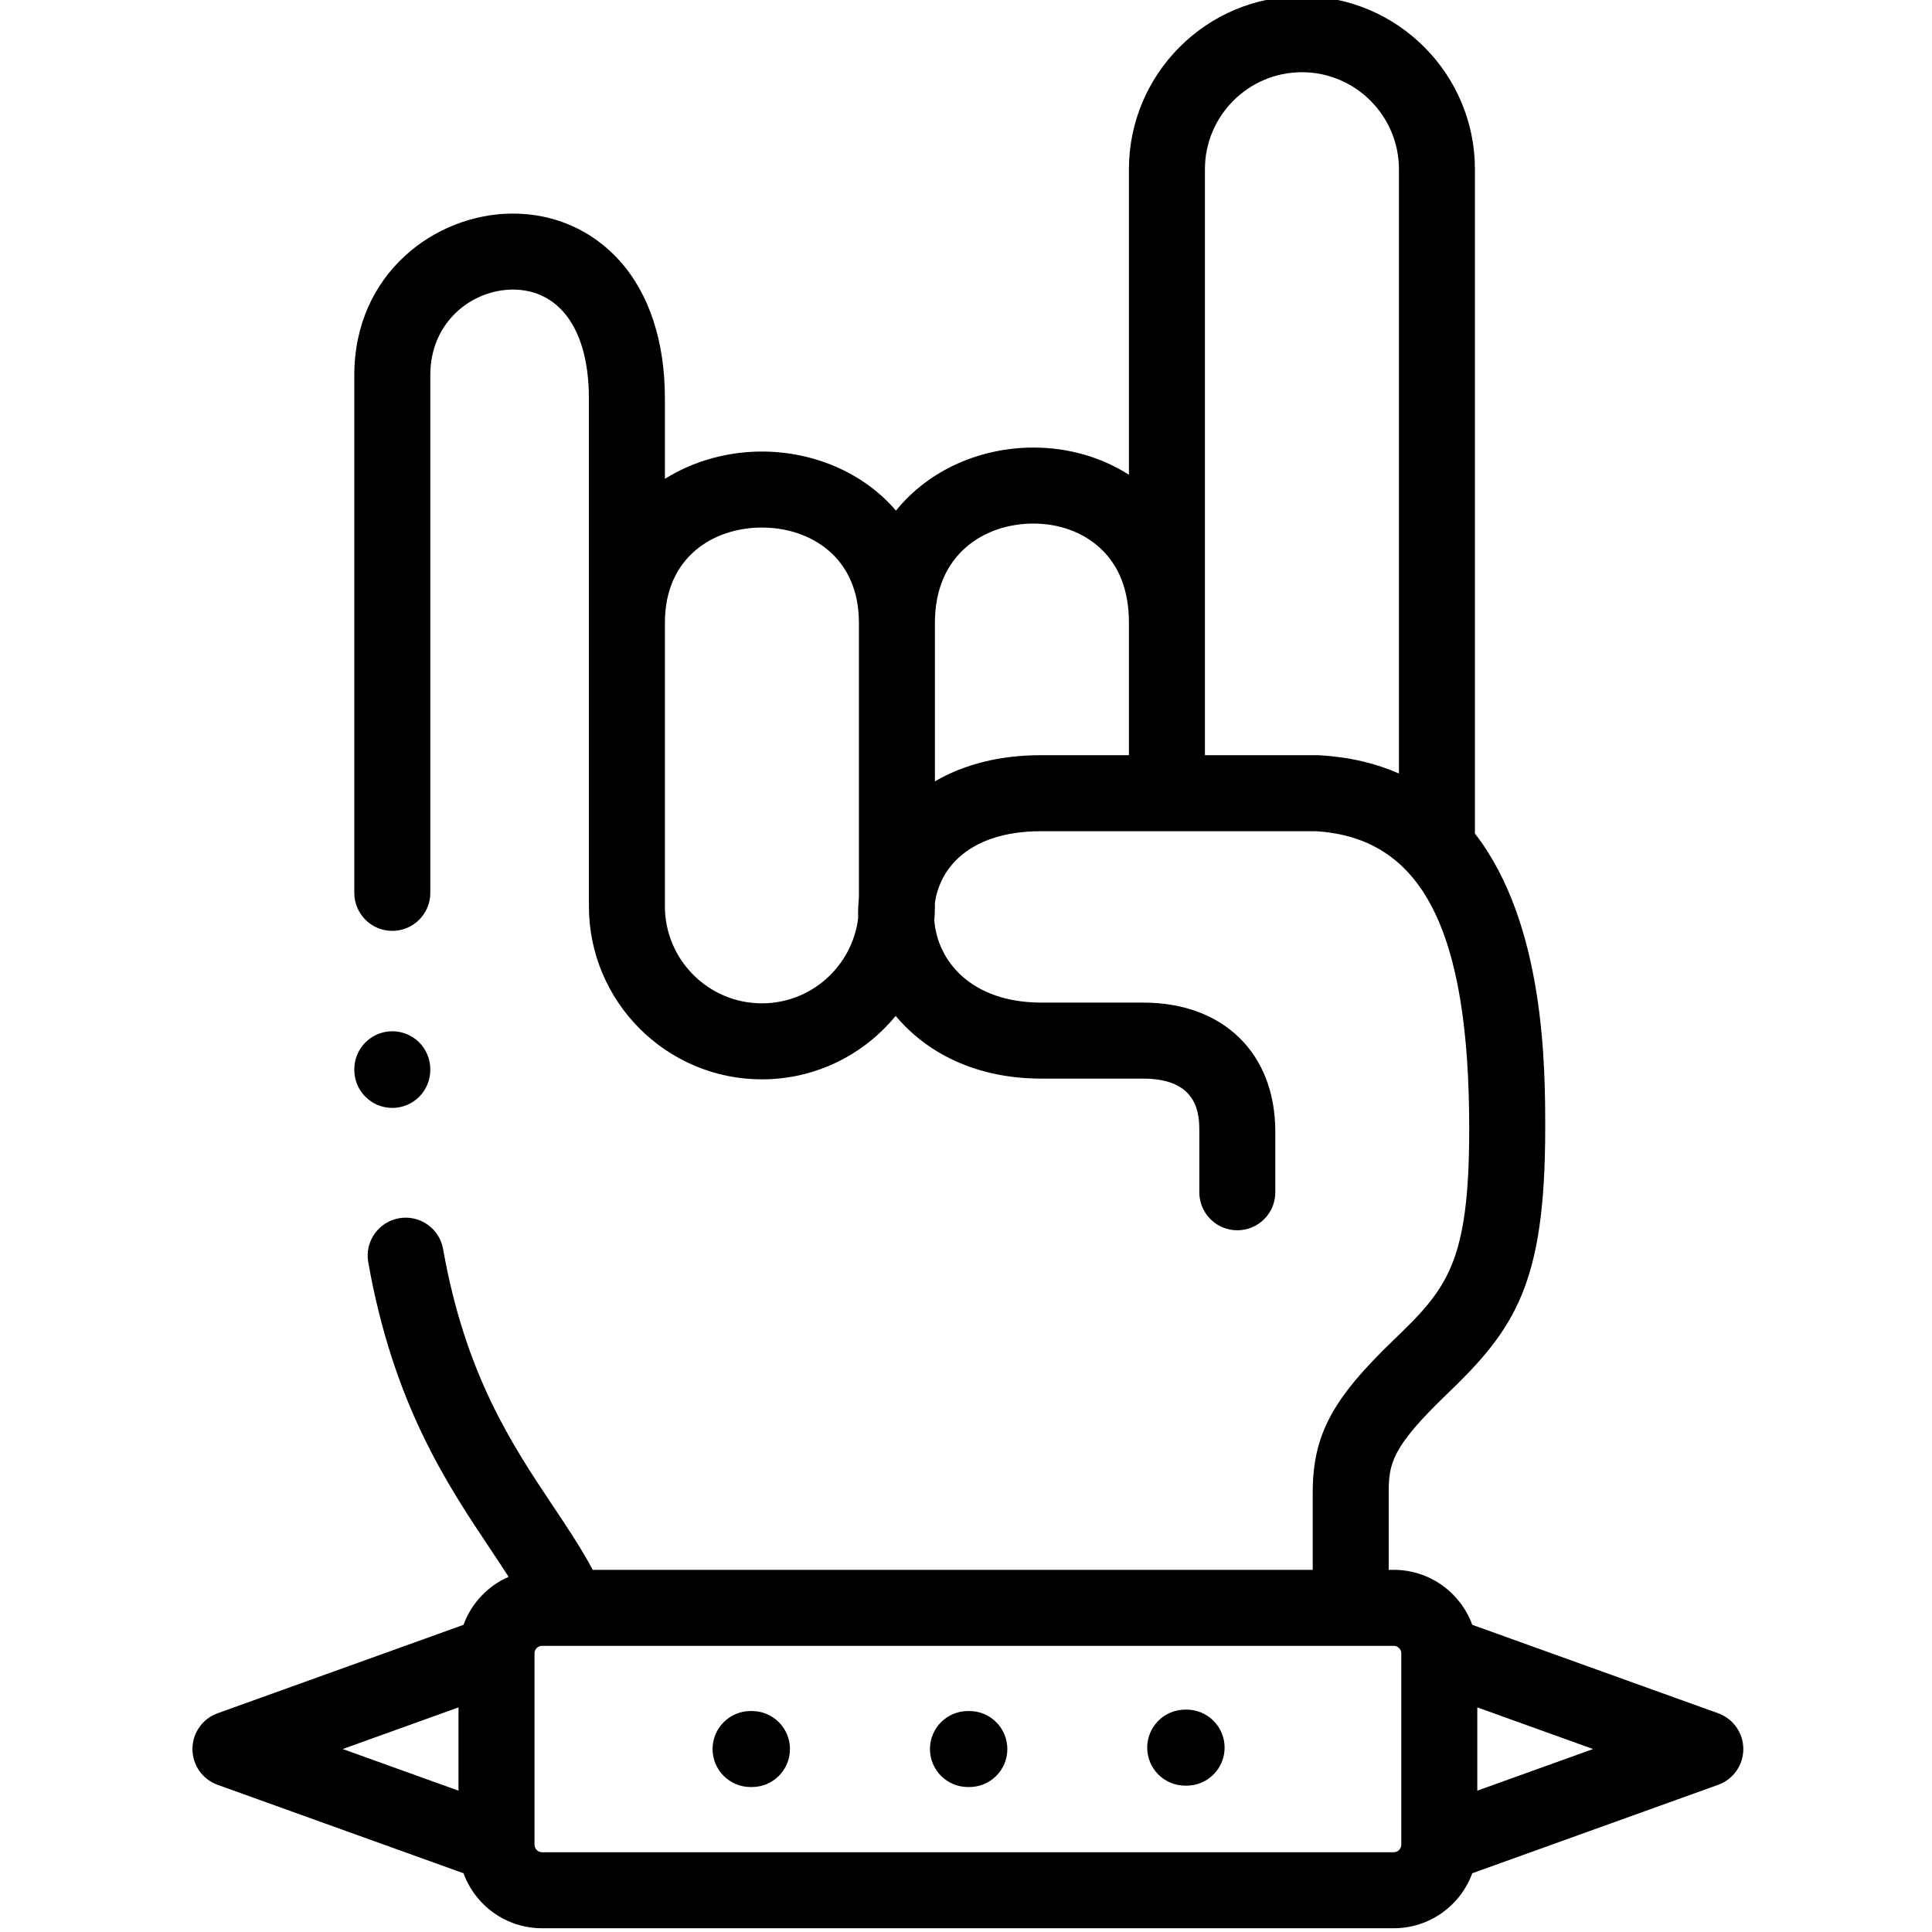 <svg height="511pt" viewBox="-50 1 511 511.999" width="511pt" xmlns="http://www.w3.org/2000/svg"><path d="m148.777 454.441h-.367c-5.562 0-10.07 4.508-10.07 10.07s4.508 10.07 10.07 10.07h.367c5.562 0 10.07-4.508 10.07-10.07s-4.508-10.07-10.07-10.07zm0 0"/><path d="m206.387 454.441h-.371c-5.559 0-10.07 4.508-10.07 10.07s4.512 10.07 10.07 10.07h.371c5.559 0 10.07-4.508 10.07-10.07s-4.512-10.07-10.07-10.07zm0 0"/><path d="m263.965 454.07h-.371c-5.559 0-10.07 4.508-10.07 10.07s4.512 10.074 10.07 10.074h.371c5.559 0 10.07-4.512 10.07-10.074s-4.508-10.07-10.07-10.07zm0 0"/><path d="m404.84 455.035-65.176-23.445c-3.094-8.488-11.242-14.566-20.789-14.566h-1.352v-20.344c0-7.695.652-12.027 15.383-26.176 18.141-17.391 26.09-29.309 26.09-70.418 0-16.016-.004-54.184-18.625-78.191v-176.023c0-25.293-20.566-45.871-45.848-45.871s-45.848 20.578-45.848 45.871v80.945c-7.32-4.676-16.074-7.207-25.305-7.207-13.707 0-27.512 5.672-36.426 16.711-8.848-10.336-22.23-15.656-35.531-15.656-9.008 0-18.055 2.445-25.707 7.23v-21.285c0-15.102-4.129-27.707-11.941-36.449-7.242-8.102-17.301-12.562-28.316-12.562-20.672 0-42.055 16-42.055 42.77v137.25c0 5.562 4.508 10.07 10.07 10.07s10.07-4.508 10.07-10.07v-137.25c0-14.164 11.141-22.629 21.914-22.629 3.684 0 8.98 1.016 13.297 5.848 4.461 4.988 6.82 12.949 6.82 23.023v134.555c0 25.293 20.566 45.871 45.848 45.871 14.27 0 27.035-6.555 35.449-16.816 8.145 9.73 21.152 16.621 38.629 16.621h26.961c14.879 0 14.879 9.859 14.879 14.07v16.055c0 5.562 4.508 10.07 10.07 10.07 5.559 0 10.066-4.508 10.066-10.07v-16.055c0-20.785-13.746-34.215-35.016-34.215h-26.961c-18.625 0-27.582-11.031-28.395-21.84.102-1.219.164-2.449.164-3.691v-.855c.637-4.531 2.719-8.652 6.066-11.812 5.004-4.723 12.598-7.219 21.965-7.219h72.91c28.113 1.707 40.656 26.027 40.656 78.809 0 35.398-5.742 42.316-19.898 55.887-16.539 15.887-21.578 25.395-21.578 40.707v20.344h-190.793c-3.031-5.672-6.688-11.156-10.508-16.871-10.895-16.309-23.246-34.797-29.156-68.152-.973-5.477-6.199-9.125-11.676-8.156s-9.129 6.195-8.156 11.672c6.648 37.516 20.84 58.758 32.238 75.824 1.754 2.625 3.418 5.117 4.957 7.527-5.523 2.418-9.875 7.023-11.953 12.723l-65.176 23.441c-3.996 1.441-6.66 5.23-6.66 9.48 0 4.246 2.664 8.039 6.66 9.477l65.176 23.441c3.094 8.492 11.246 14.57 20.789 14.57h225.75c9.543 0 17.695-6.078 20.789-14.57l65.176-23.441c3.996-1.438 6.66-5.23 6.66-9.477 0-4.25-2.664-8.039-6.66-9.477zm-253.426-188.141c-14.176 0-25.707-11.543-25.707-25.73v-75.148c0-17.414 12.91-25.207 25.707-25.207 12.797 0 25.707 7.793 25.707 25.207v72.875c-.148 1.43-.227 2.883-.227 4.348 0 .363.016.727.027 1.09-1.566 12.699-12.402 22.566-25.508 22.566zm45.848-58.828v-42.051c0-18.145 13.113-26.262 26.109-26.262 6.801 0 13.039 2.27 17.566 6.391 5.137 4.676 7.738 11.363 7.738 19.871v35.121h-23.383c-10.723 0-20.238 2.379-28.031 6.93zm101.23-6.93h-29.676v-155.266c0-14.188 11.531-25.73 25.711-25.73 14.172 0 25.707 11.543 25.707 25.73v160.117c-6.066-2.672-13.07-4.387-21.184-4.84-.184-.008-.371-.012-.559-.012zm-227.484 252.336v22.074l-30.68-11.035zm249.848 36.398c0 1.078-.906 1.988-1.977 1.988h-225.75c-1.074 0-1.98-.91-1.98-1.988v-50.723c0-1.074.906-1.984 1.98-1.984h7.137.039.059 218.512c1.074 0 1.98.906 1.98 1.984zm20.141-14.324v-22.074l30.684 11.039zm0 0"/><path d="m53.465 294.609c5.562 0 10.07-4.508 10.07-10.07v-.172c0-5.559-4.508-10.07-10.07-10.07-5.559 0-10.07 4.512-10.07 10.07v.172c0 5.562 4.512 10.07 10.07 10.07zm0 0"/></svg>